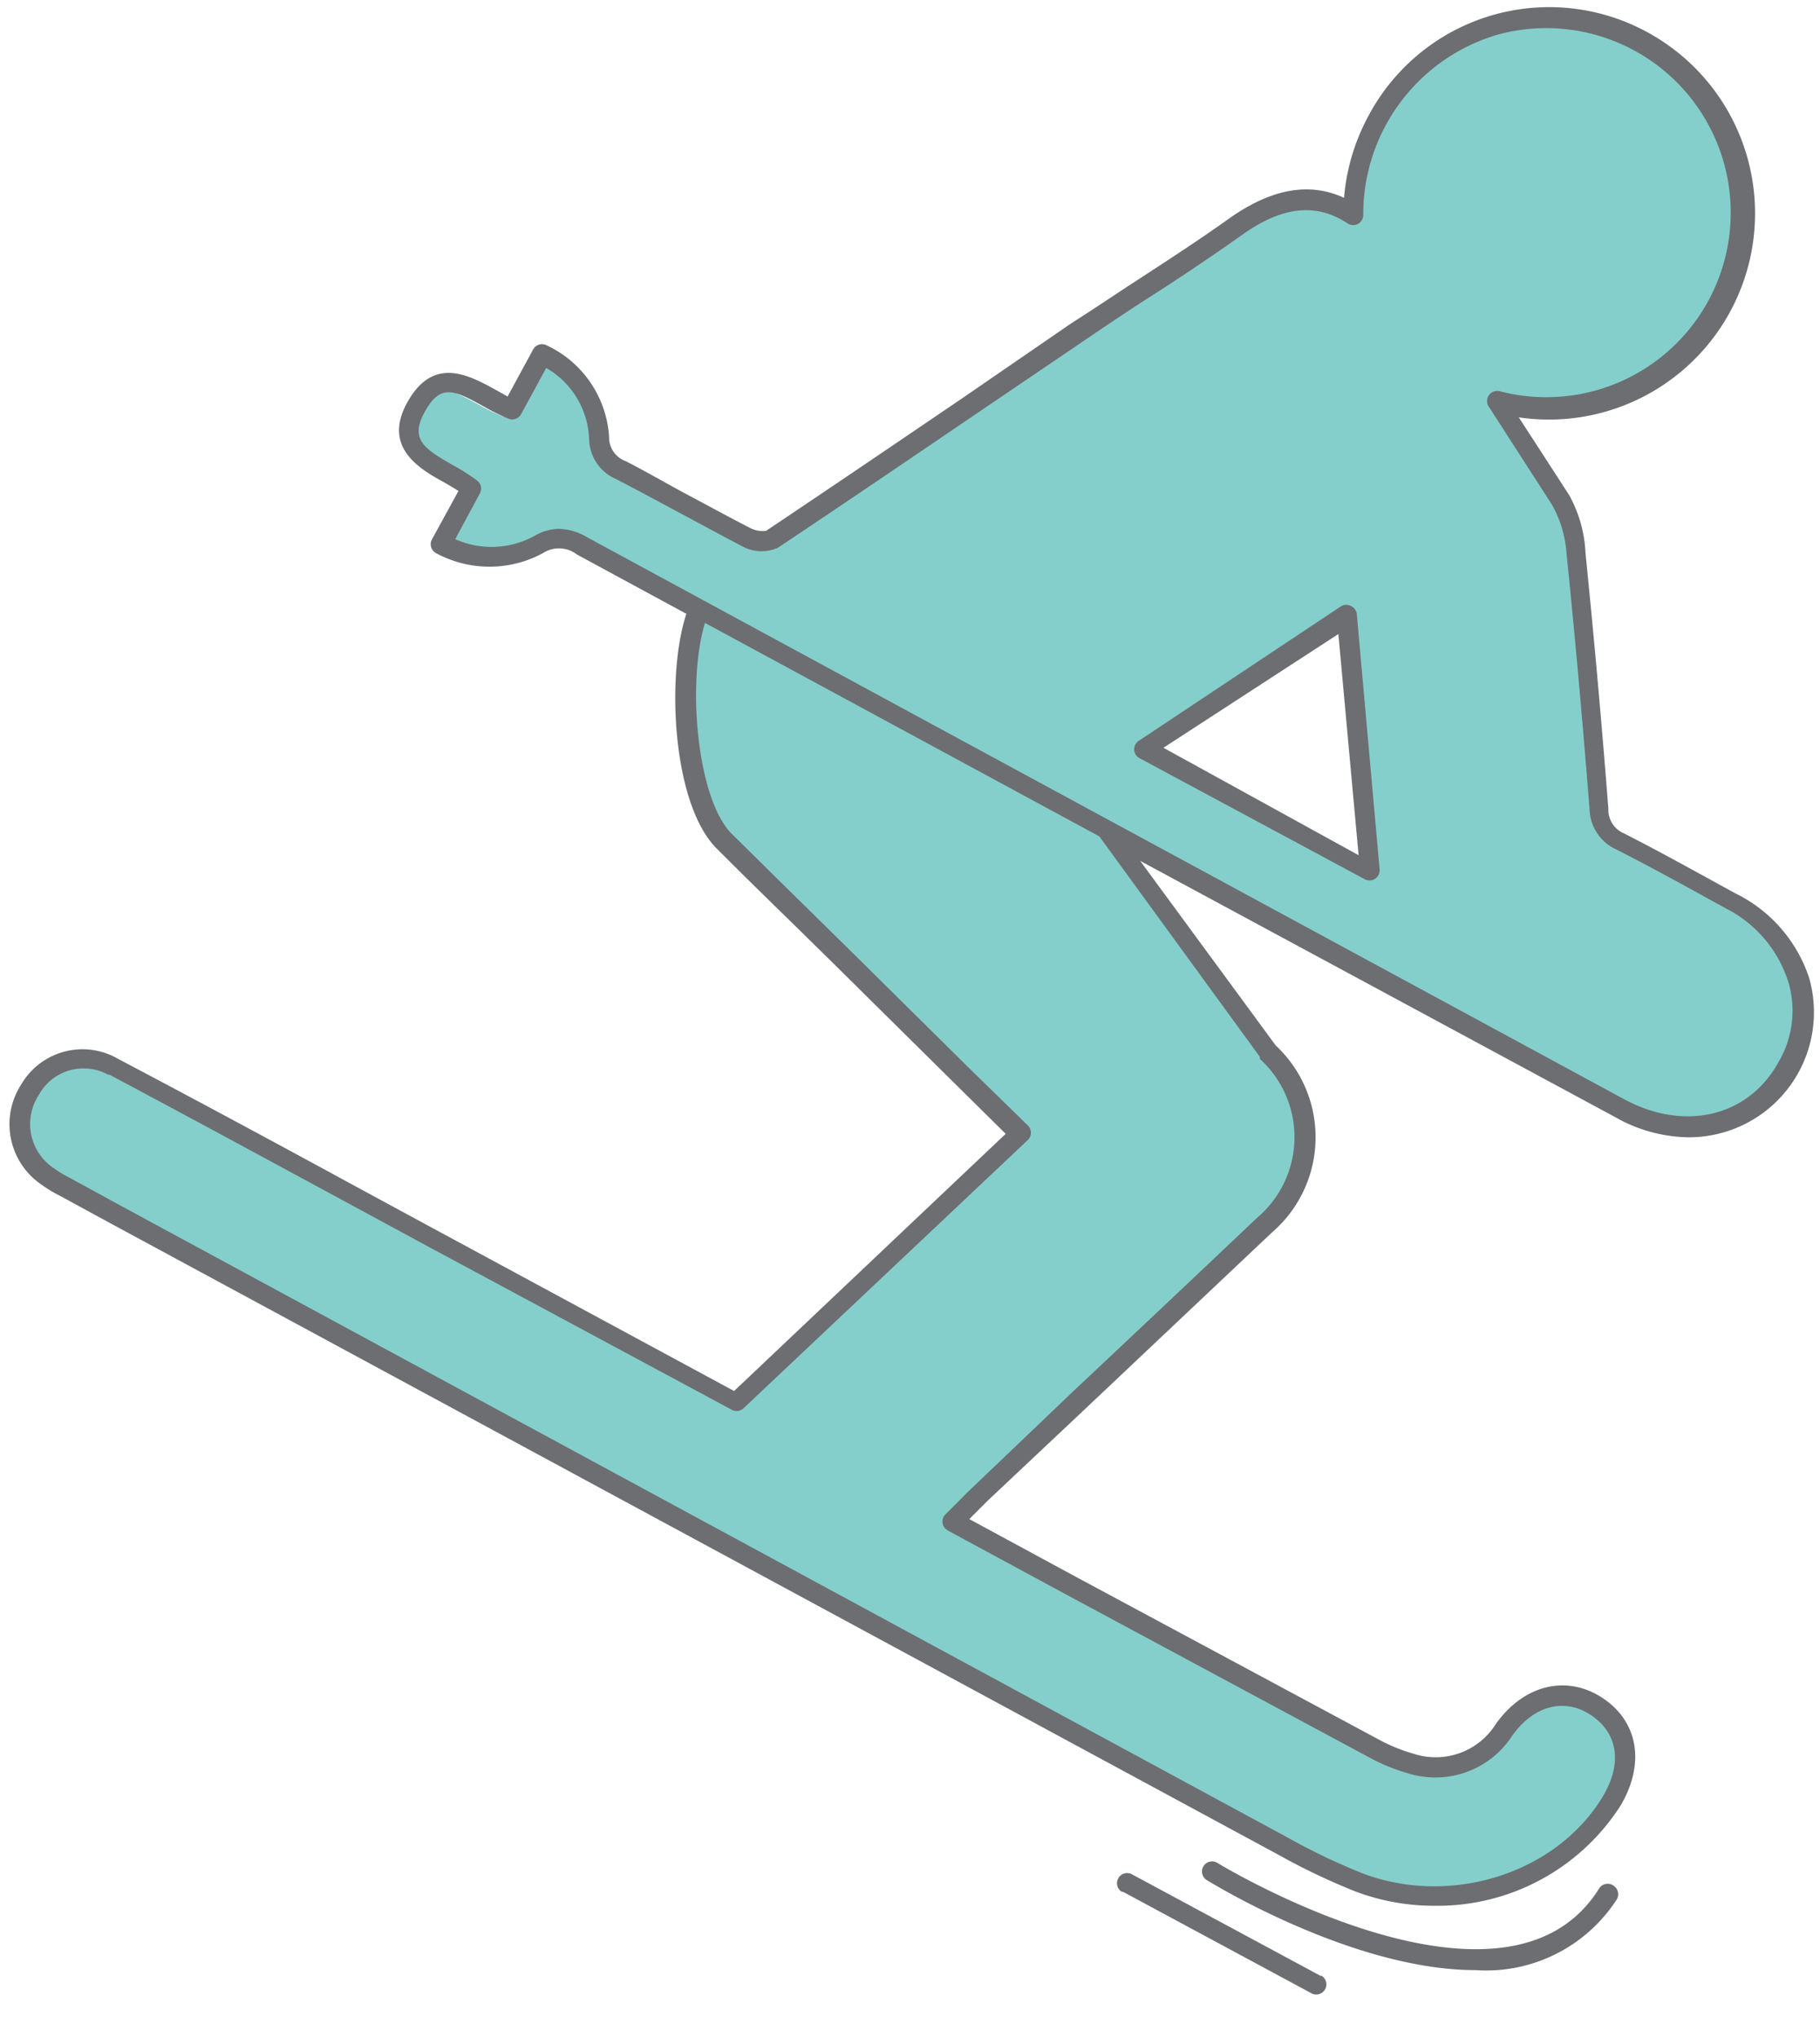 <svg xmlns="http://www.w3.org/2000/svg" viewBox="-0.459 -0.336 89.994 100.726"><title>Depositphotos_113048894_10</title><g data-name="Layer 2"><g data-name="Layer 1"><g data-name="Layer 2"><g data-name="ÎÓÈ 2"><path d="M86.28 45.16l-.42-.37-1.17-.67c-1.52-.85-3.06-1.82-4.62-2.62-.86-.44-1.57-.46-1.65-1.48-.37-4.72-.75-9-1.15-13a5.93 5.93 0 0 0-.66-2.48l-1.51-2.31-1.67-2.62c-.12-.18.28.06.4-.11s.34-.06.54 0c4.16 1.2 8.29-1.37 10.34-5.2A9.51 9.51 0 0 0 81 1.51a9.11 9.11 0 0 0-7.12-.73c-2.39.72-4.92 2.09-6.11 4.3a10 10 0 0 0-1.33 4.63c0 .19.13.53 0 .62s.16.1 0 0c-1.58-1.07-3.28-.87-5.33.6-1.59 1.14-3.24 2.23-4.85 3.29-1 .67-2.06 1.36-3.08 2.05l-5.6 3.84c-3.18 2.18-6.67 4-9.91 6.18a1.35 1.35 0 0 1-1.46 0c-1-.53-1.93-1.21-2.92-1.75s-2-1.27-3.12-1.83c-.89-.46-1-.81-1.08-1.79-.13-1.6-1.46-2.76-2.79-3.58L25 20a.5.5 0 0 1-.63.23 11.16 11.16 0 0 1-1.2-.59c-1.48-.81-2.23-1.14-3 .2s-.11 1.89 1.38 2.74a9.93 9.93 0 0 1 1.23.79.51.51 0 0 1 .22.63l-1.23 2.31c1.48.56 2.76 1.11 3.93.44a2.34 2.34 0 0 1 1.3-.31c.49 0 1-.5 1.43-.24 16.91 9.28 33.5 18.36 51.89 28.42 3 1.65 6.17.88 7.7-1.87a5.11 5.11 0 0 0 .49-4c-.51-1.44-.64-2.75-2.23-3.59zm-19-2.44c-.08.06 0 .1 0 0-.12-.8-.11 0-.19 0l-10.72-5.64c-.16-.1-.37-.1-.37-.23s-.23-.22-.08-.32l10.15-6.8c.15-.1-.06.19.1.26s.11.11.13.29l1 12.44c0 .19.12-.1 0 0z" fill="#84cfcc"/><path d="M34.3 30.07c-.91 3-.81 9.24 1 11 1.16 1.16 2.39 2.54 3.56 3.69.75.74 1.47 1.41 2.22 2.15L47.24 53l2.5 2.48c.1.1-.15.32-.16.46s-.18.12-.28.22L36.15 68.67c-.16.15-.24.23-.44.13l-14.87-7.72c-1.4-.75-2.82-1.78-4.22-2.53-3.92-2.12-8-4.15-12-6.28-1.35-.72-3 .2-3.81 1.48a2.67 2.67 0 0 0 .71 3.65 6.11 6.11 0 0 0 .86.52L5 59.31Q34.26 75.17 63.6 91a32.18 32.18 0 0 0 3.83 1.83c4.46 1.68 9.77 0 12.08-3.88 1-1.65.81-3.93-.54-4.83s-3.64-1-4.72.5C73 86.43 72.13 87.47 70 86.89a10.38 10.38 0 0 1-2.09-.81c-5.06-2.72-9.85-4.89-14.91-7.62l-5.72-3.28c-.14-.08-.54-.06-.56-.22s-.42-.05-.31-.17l.54-.55c.32-.33.59-.6.87-.86l5-4.71 9.3-8.77a5.31 5.31 0 0 0 .14-8v-.06l-8.11-11z" fill="#84cfcc"/><path d="M66.35 29.62a.5.5 0 0 0-.49 0l-10 6.65a.5.5 0 0 0 0 .85l11.17 6a.5.5 0 0 0 .73-.48L66.63 30a.5.5 0 0 0-.28-.38zm-9.28 7L65.72 31l1 10.93z" fill="#6d6e71"/><path d="M85.36 43.82l-.86-.47c-1.51-.83-3.07-1.69-4.64-2.49a1.27 1.27 0 0 1-.79-1.23c-.36-4.63-.74-8.77-1.13-12.63a6.5 6.5 0 0 0-.81-2.87l-1.49-2.3-1-1.54a10.19 10.19 0 0 0 6.42-19 10.12 10.12 0 0 0-13.82 4.04A10.3 10.3 0 0 0 66 9.44c-1.72-.79-3.58-.45-5.65 1-1.55 1.11-3.18 2.16-4.76 3.19-1 .65-2 1.33-3.06 2L47 19.43c-3.14 2.13-6.38 4.33-9.58 6.47a1.33 1.33 0 0 1-.78-.14c-1-.51-2-1.06-3-1.59s-2.09-1.17-3.17-1.72a1.24 1.24 0 0 1-.81-1.18 5.36 5.36 0 0 0-3.09-4.54.5.5 0 0 0-.67.21l-1.26 2.32-.64-.36c-1.28-.69-3-1.64-4.28.58s.46 3.3 1.74 4c.26.15.52.3.75.45l-1.31 2.39a.5.5 0 0 0 .2.68 5.55 5.55 0 0 0 5.29 0 1.45 1.45 0 0 1 1.68.07L33.48 30c-1 3-.71 9.4 1.5 11.6q1.71 1.71 3.44 3.39l2.22 2.18 6.13 6.06 2.5 2.47-13.43 12.71-14.57-7.87-4.12-2.23C13.31 56.22 9.32 54.07 5.39 52a3.51 3.51 0 0 0-4.8 1.26 3.61 3.61 0 0 0 .93 4.9 6.85 6.85 0 0 0 1 .61L5 60.12 62.7 91.3a32.42 32.42 0 0 0 3.88 1.85 11 11 0 0 0 3.87.7 10.75 10.75 0 0 0 9.21-4.93c1.24-2.07.9-4.17-.88-5.34s-3.89-.65-5.27 1.28a3.51 3.51 0 0 1-4.09 1.47 8.29 8.29 0 0 1-1.73-.71l-14.9-8-5.32-2.88.07-.07.83-.83 4.92-4.63 9.14-8.63a6.21 6.21 0 0 0 .19-9.25l-6.7-9.12L79.4 54.87a7.52 7.52 0 0 0 3.57 1A6.18 6.18 0 0 0 89 48a7.14 7.14 0 0 0-3.64-4.18zM61.84 51.9v.1a5.22 5.22 0 0 1-.14 7.85q-4.56 4.32-9.14 8.62l-4.87 4.65c-.28.26-.54.53-.86.85l-.54.54a.5.5 0 0 0 0 .71l.11.08 5.9 3.19 14.91 8.01a9.31 9.31 0 0 0 1.94.8 4.53 4.53 0 0 0 5.17-1.86c1.06-1.49 2.6-1.89 3.91-1s1.54 2.37.57 4c-2.27 3.79-7.49 5.47-11.88 3.81a31.64 31.64 0 0 1-3.76-1.8L5.49 59.24 3 57.88a6 6 0 0 1-.84-.51 2.62 2.62 0 0 1-.7-3.59 2.52 2.52 0 0 1 3.43-1h.07c3.93 2.09 7.91 4.25 11.76 6.33l4.12 2.23 14.89 8a.5.5 0 0 0 .58-.08L50.37 56a.5.5 0 0 0 0-.71l-2.87-2.8-6.13-6.06-2.22-2.18-3.44-3.39C34 39.12 33.5 33.4 34.4 30.45L53.9 41zm25.64.26C86 54.85 82.85 55.6 79.87 54 61.7 44.16 45.29 35.28 28.58 26.22a2.91 2.91 0 0 0-1.39-.42 2.52 2.52 0 0 0-1.24.36 4.41 4.41 0 0 1-3.9.15l1.22-2.26a.5.5 0 0 0-.13-.63 9.83 9.83 0 0 0-1.21-.77c-1.47-.84-2.14-1.3-1.36-2.68s1.48-1 2.94-.19a11.08 11.08 0 0 0 1.18.58.5.5 0 0 0 .62-.23l1.24-2.28a4.23 4.23 0 0 1 2.12 3.5 2.21 2.21 0 0 0 1.35 2c1.07.55 2.15 1.14 3.2 1.7s2 1.08 3 1.6a2 2 0 0 0 1.78.09c3.21-2.14 6.46-4.35 9.6-6.48l5.53-3.75c1-.68 2-1.35 3-2 1.58-1 3.22-2.1 4.79-3.21 2-1.44 3.7-1.63 5.26-.59a.5.5 0 0 0 .77-.42 9.25 9.25 0 0 1 6.6-8.9A9.12 9.12 0 1 1 73.7 19a.5.5 0 0 0-.55.75l1.65 2.56 1.49 2.31A5.74 5.74 0 0 1 77 27c.4 3.9.77 8 1.14 12.65a2.25 2.25 0 0 0 1.33 2c1.55.79 3.11 1.64 4.61 2.47l.86.47A6.15 6.15 0 0 1 88 48.3a5 5 0 0 1-.52 3.86z" fill="#6d6e71"/><path d="M79.3 92.84a.5.5 0 0 0-.69.16c-4.61 7.39-18.77-1.2-18.91-1.29a.5.5 0 0 0-.52.85c.42.26 7.33 4.47 13.31 4.47a7.69 7.69 0 0 0 7-3.5.5.5 0 0 0-.18-.68z" fill="#6d6e71"/><path d="M64.83 97.31l-9.29-5a.5.5 0 0 0-.53.85h.06l9.29 5a.5.5 0 1 0 .53-.85z" fill="#6d6e71"/></g></g></g></g></svg>